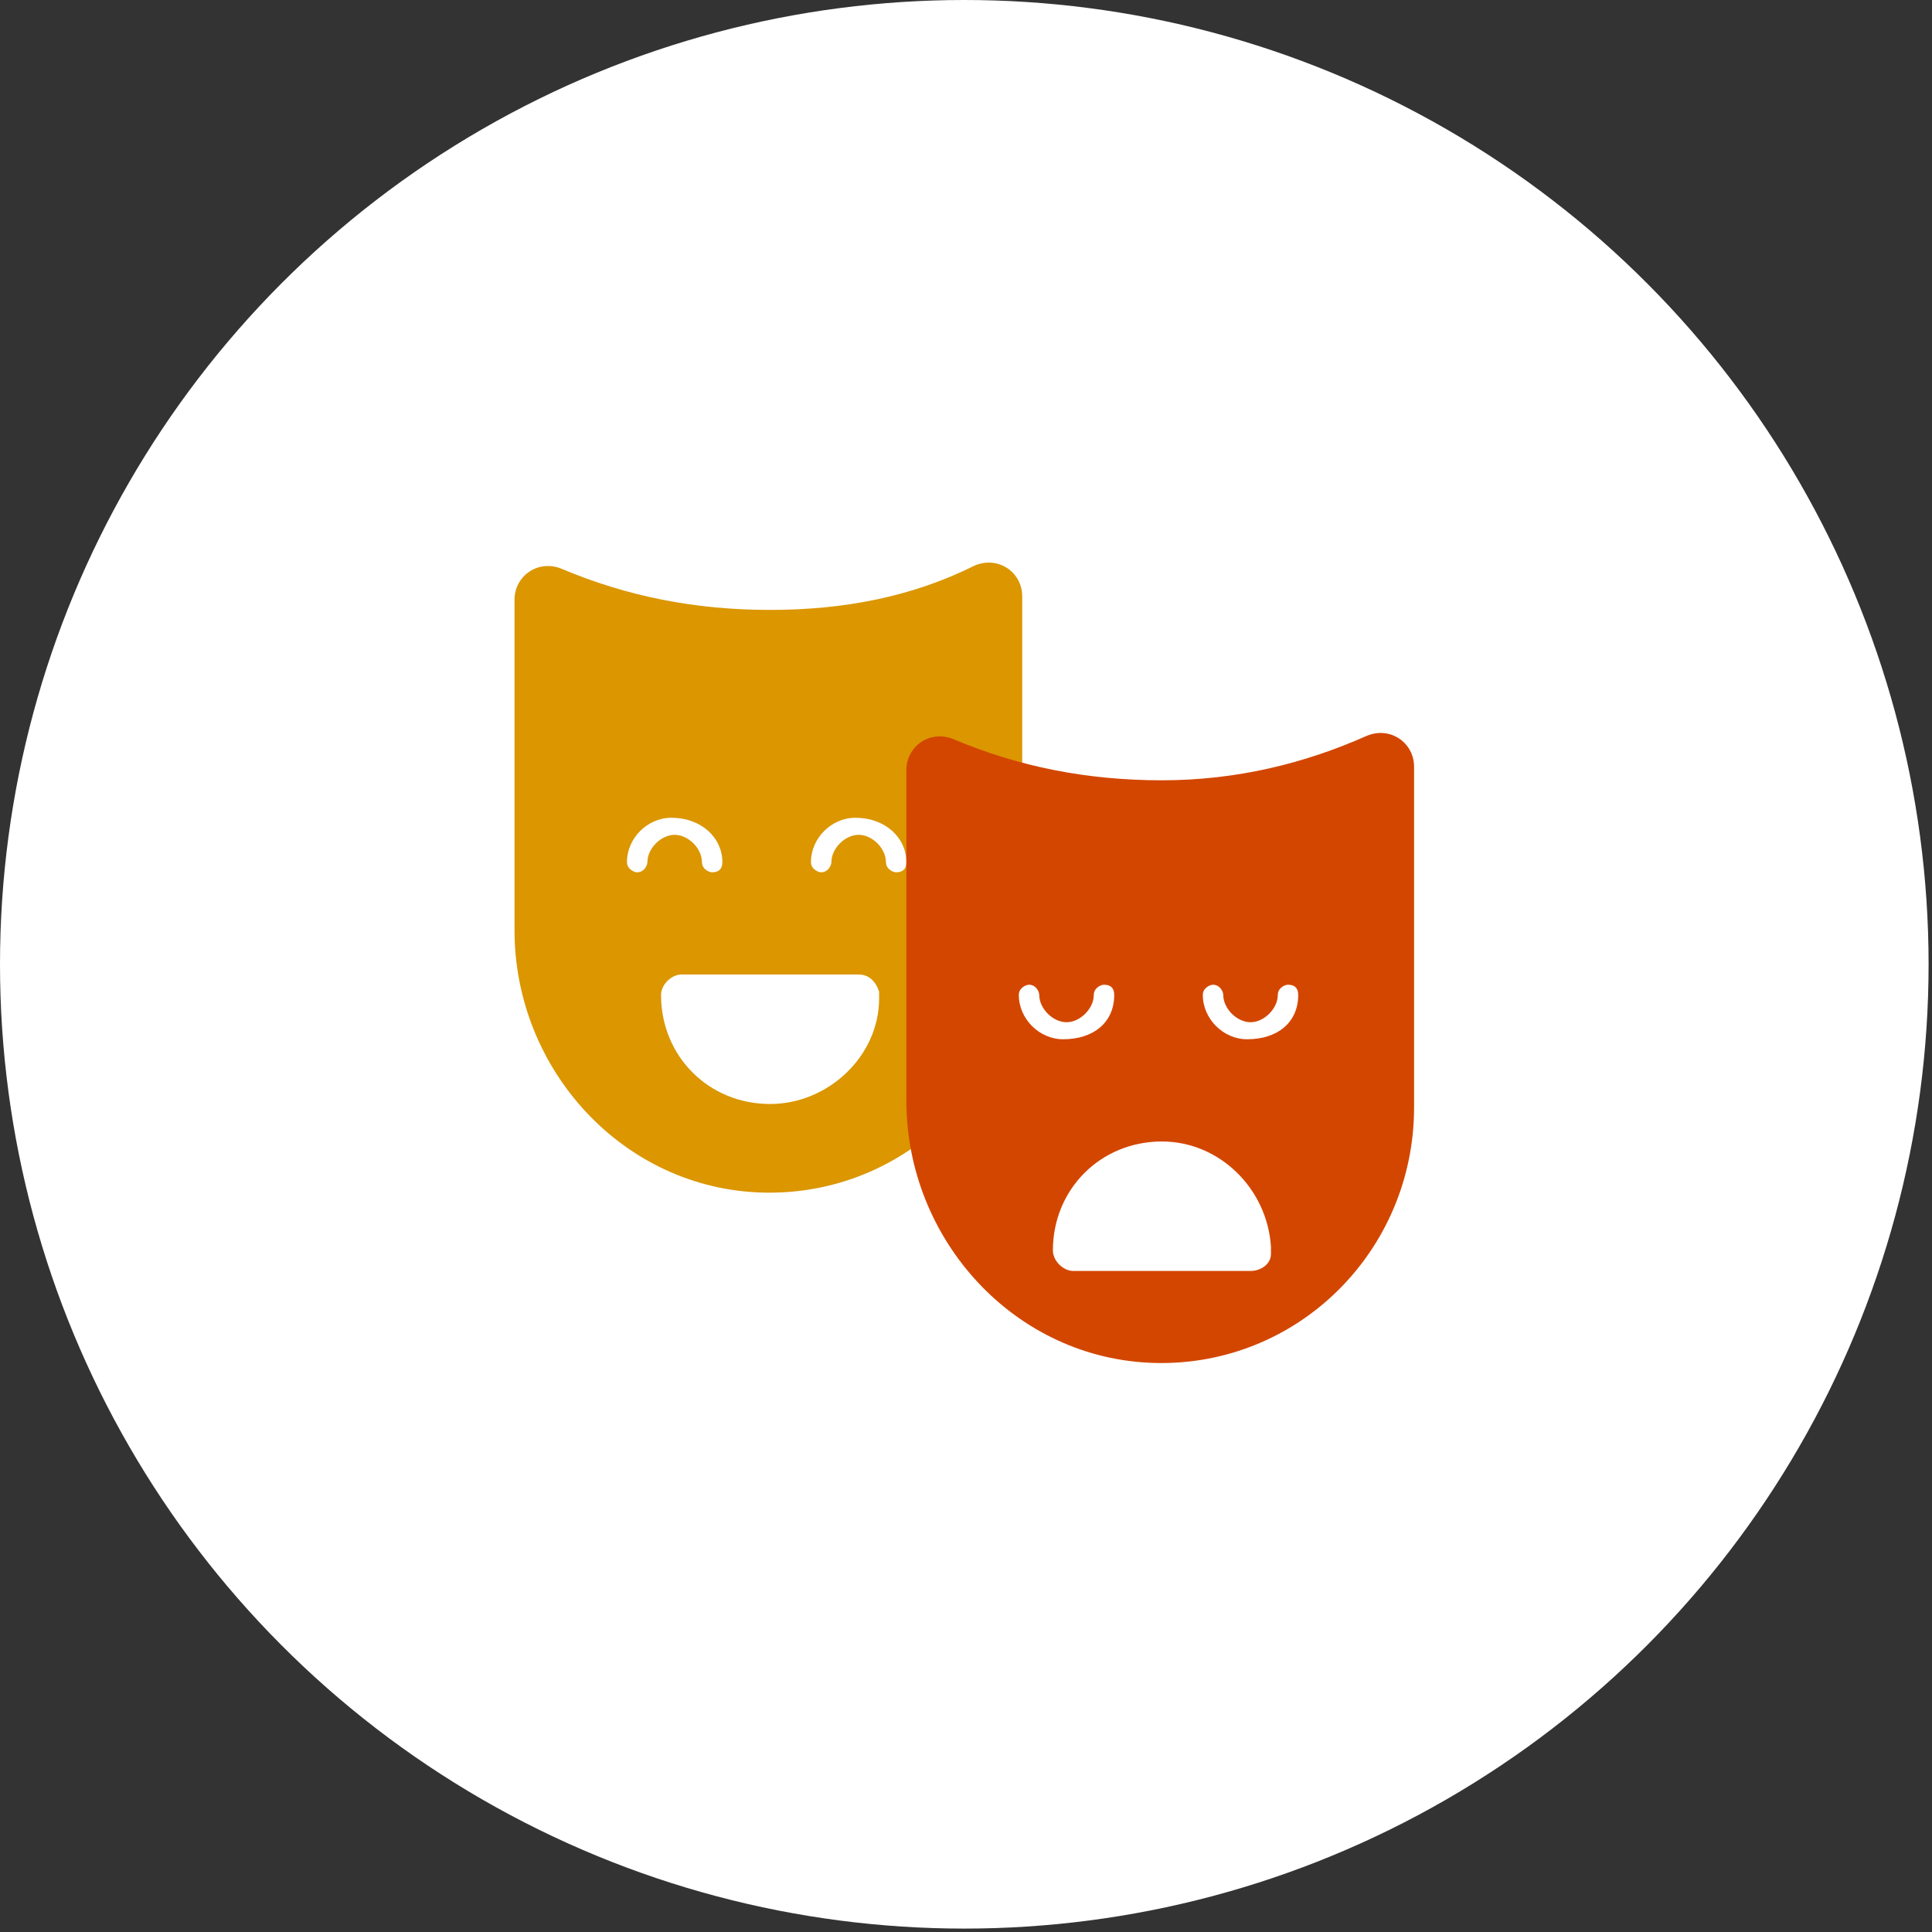 <?xml version="1.0" encoding="utf-8"?>
<!-- Generator: Adobe Illustrator 19.2.1, SVG Export Plug-In . SVG Version: 6.00 Build 0)  -->
<svg version="1.1" id="Camada_1" xmlns="http://www.w3.org/2000/svg" xmlns:xlink="http://www.w3.org/1999/xlink" x="0px" y="0px"
	 viewBox="0 0 56.7 56.7" style="enable-background:new 0 0 56.7 56.7;" xml:space="preserve">
<rect x="0" y="0" width="56.7" height="56.7" fill="#333333" stroke="none"/>
<style type="text/css">
	.st0{fill:#FFFFFF;}
	.st1{fill:#DB9600;}
	.st2{fill:#D34600;}
</style>
<g>
	<circle class="st0" cx="28.3" cy="28.3" r="28.3"/>
	<g>
		<g>
			<g>
				<path class="st1" d="M22.6,17.9c-2.2,0-4.2-0.4-6.1-1.2c-0.7-0.3-1.4,0.2-1.4,0.9l0,9.7c0,4.1,3.2,7.6,7.3,7.7
					c4.2,0.1,7.6-3.3,7.6-7.5v-10c0-0.7-0.7-1.2-1.4-0.9C26.8,17.5,24.8,17.9,22.6,17.9z"/>
				<g>
					<g>
						<path class="st0" d="M21.2,25.3C21.2,25.4,21.2,25.4,21.2,25.3c0,0.2-0.1,0.3-0.3,0.3c-0.1,0-0.3-0.1-0.3-0.3
							c0-0.4-0.4-0.8-0.8-0.8c-0.4,0-0.8,0.4-0.8,0.8c0,0.1-0.1,0.3-0.3,0.3c-0.1,0-0.3-0.1-0.3-0.3c0-0.7,0.6-1.3,1.3-1.3
							C20.6,24,21.2,24.6,21.2,25.3C21.2,25.3,21.2,25.3,21.2,25.3z"/>
						<path class="st0" d="M26.6,25.3C26.6,25.4,26.6,25.4,26.6,25.3c0,0.2-0.1,0.3-0.3,0.3c-0.1,0-0.3-0.1-0.3-0.3
							c0-0.4-0.4-0.8-0.8-0.8c-0.4,0-0.8,0.4-0.8,0.8c0,0.1-0.1,0.3-0.3,0.3c-0.1,0-0.3-0.1-0.3-0.3c0-0.7,0.6-1.3,1.3-1.3
							C26,24,26.6,24.6,26.6,25.3C26.6,25.3,26.6,25.3,26.6,25.3z"/>
					</g>
					<path class="st0" d="M25.8,29.2c0,0,0-0.1,0-0.1c-0.1-0.3-0.3-0.5-0.6-0.5H20c-0.3,0-0.6,0.3-0.6,0.6c0,1.8,1.4,3.2,3.2,3.2
						c1.7,0,3.2-1.4,3.2-3.1C25.8,29.3,25.8,29.2,25.8,29.2z"/>
				</g>
			</g>
			<g>
				<path class="st2" d="M34.1,22.9c-2.2,0-4.2-0.4-6.1-1.2c-0.7-0.3-1.4,0.2-1.4,0.9l0,9.7c0,4.1,3.2,7.6,7.3,7.7
					c4.2,0.1,7.6-3.3,7.6-7.5v-10c0-0.7-0.7-1.2-1.4-0.9C38.3,22.4,36.3,22.9,34.1,22.9z"/>
				<g>
					<path class="st0" d="M32.7,29.2C32.7,29.2,32.7,29.2,32.7,29.2c0-0.2-0.1-0.3-0.3-0.3c-0.1,0-0.3,0.1-0.3,0.3
						c0,0.4-0.4,0.8-0.8,0.8c-0.4,0-0.8-0.4-0.8-0.8c0-0.1-0.1-0.3-0.3-0.3c-0.1,0-0.3,0.1-0.3,0.3c0,0.7,0.6,1.3,1.3,1.3
						C32.1,30.5,32.7,30,32.7,29.2C32.7,29.2,32.7,29.2,32.7,29.2z"/>
					<path class="st0" d="M38.1,29.2C38.1,29.2,38.1,29.2,38.1,29.2c0-0.2-0.1-0.3-0.3-0.3c-0.1,0-0.3,0.1-0.3,0.3
						c0,0.4-0.4,0.8-0.8,0.8c-0.4,0-0.8-0.4-0.8-0.8c0-0.1-0.1-0.3-0.3-0.3c-0.1,0-0.3,0.1-0.3,0.3c0,0.7,0.6,1.3,1.3,1.3
						C37.5,30.5,38.1,30,38.1,29.2C38.1,29.2,38.1,29.2,38.1,29.2z"/>
				</g>
				<path class="st0" d="M37.3,36.6c-0.1-1.7-1.5-3.1-3.2-3.1c-1.8,0-3.2,1.4-3.2,3.2c0,0.3,0.3,0.6,0.6,0.6h5.2
					c0.3,0,0.6-0.2,0.6-0.5c0,0,0-0.1,0-0.1C37.3,36.7,37.3,36.6,37.3,36.6z"/>
			</g>
		</g>
	</g>
</g>
</svg>
